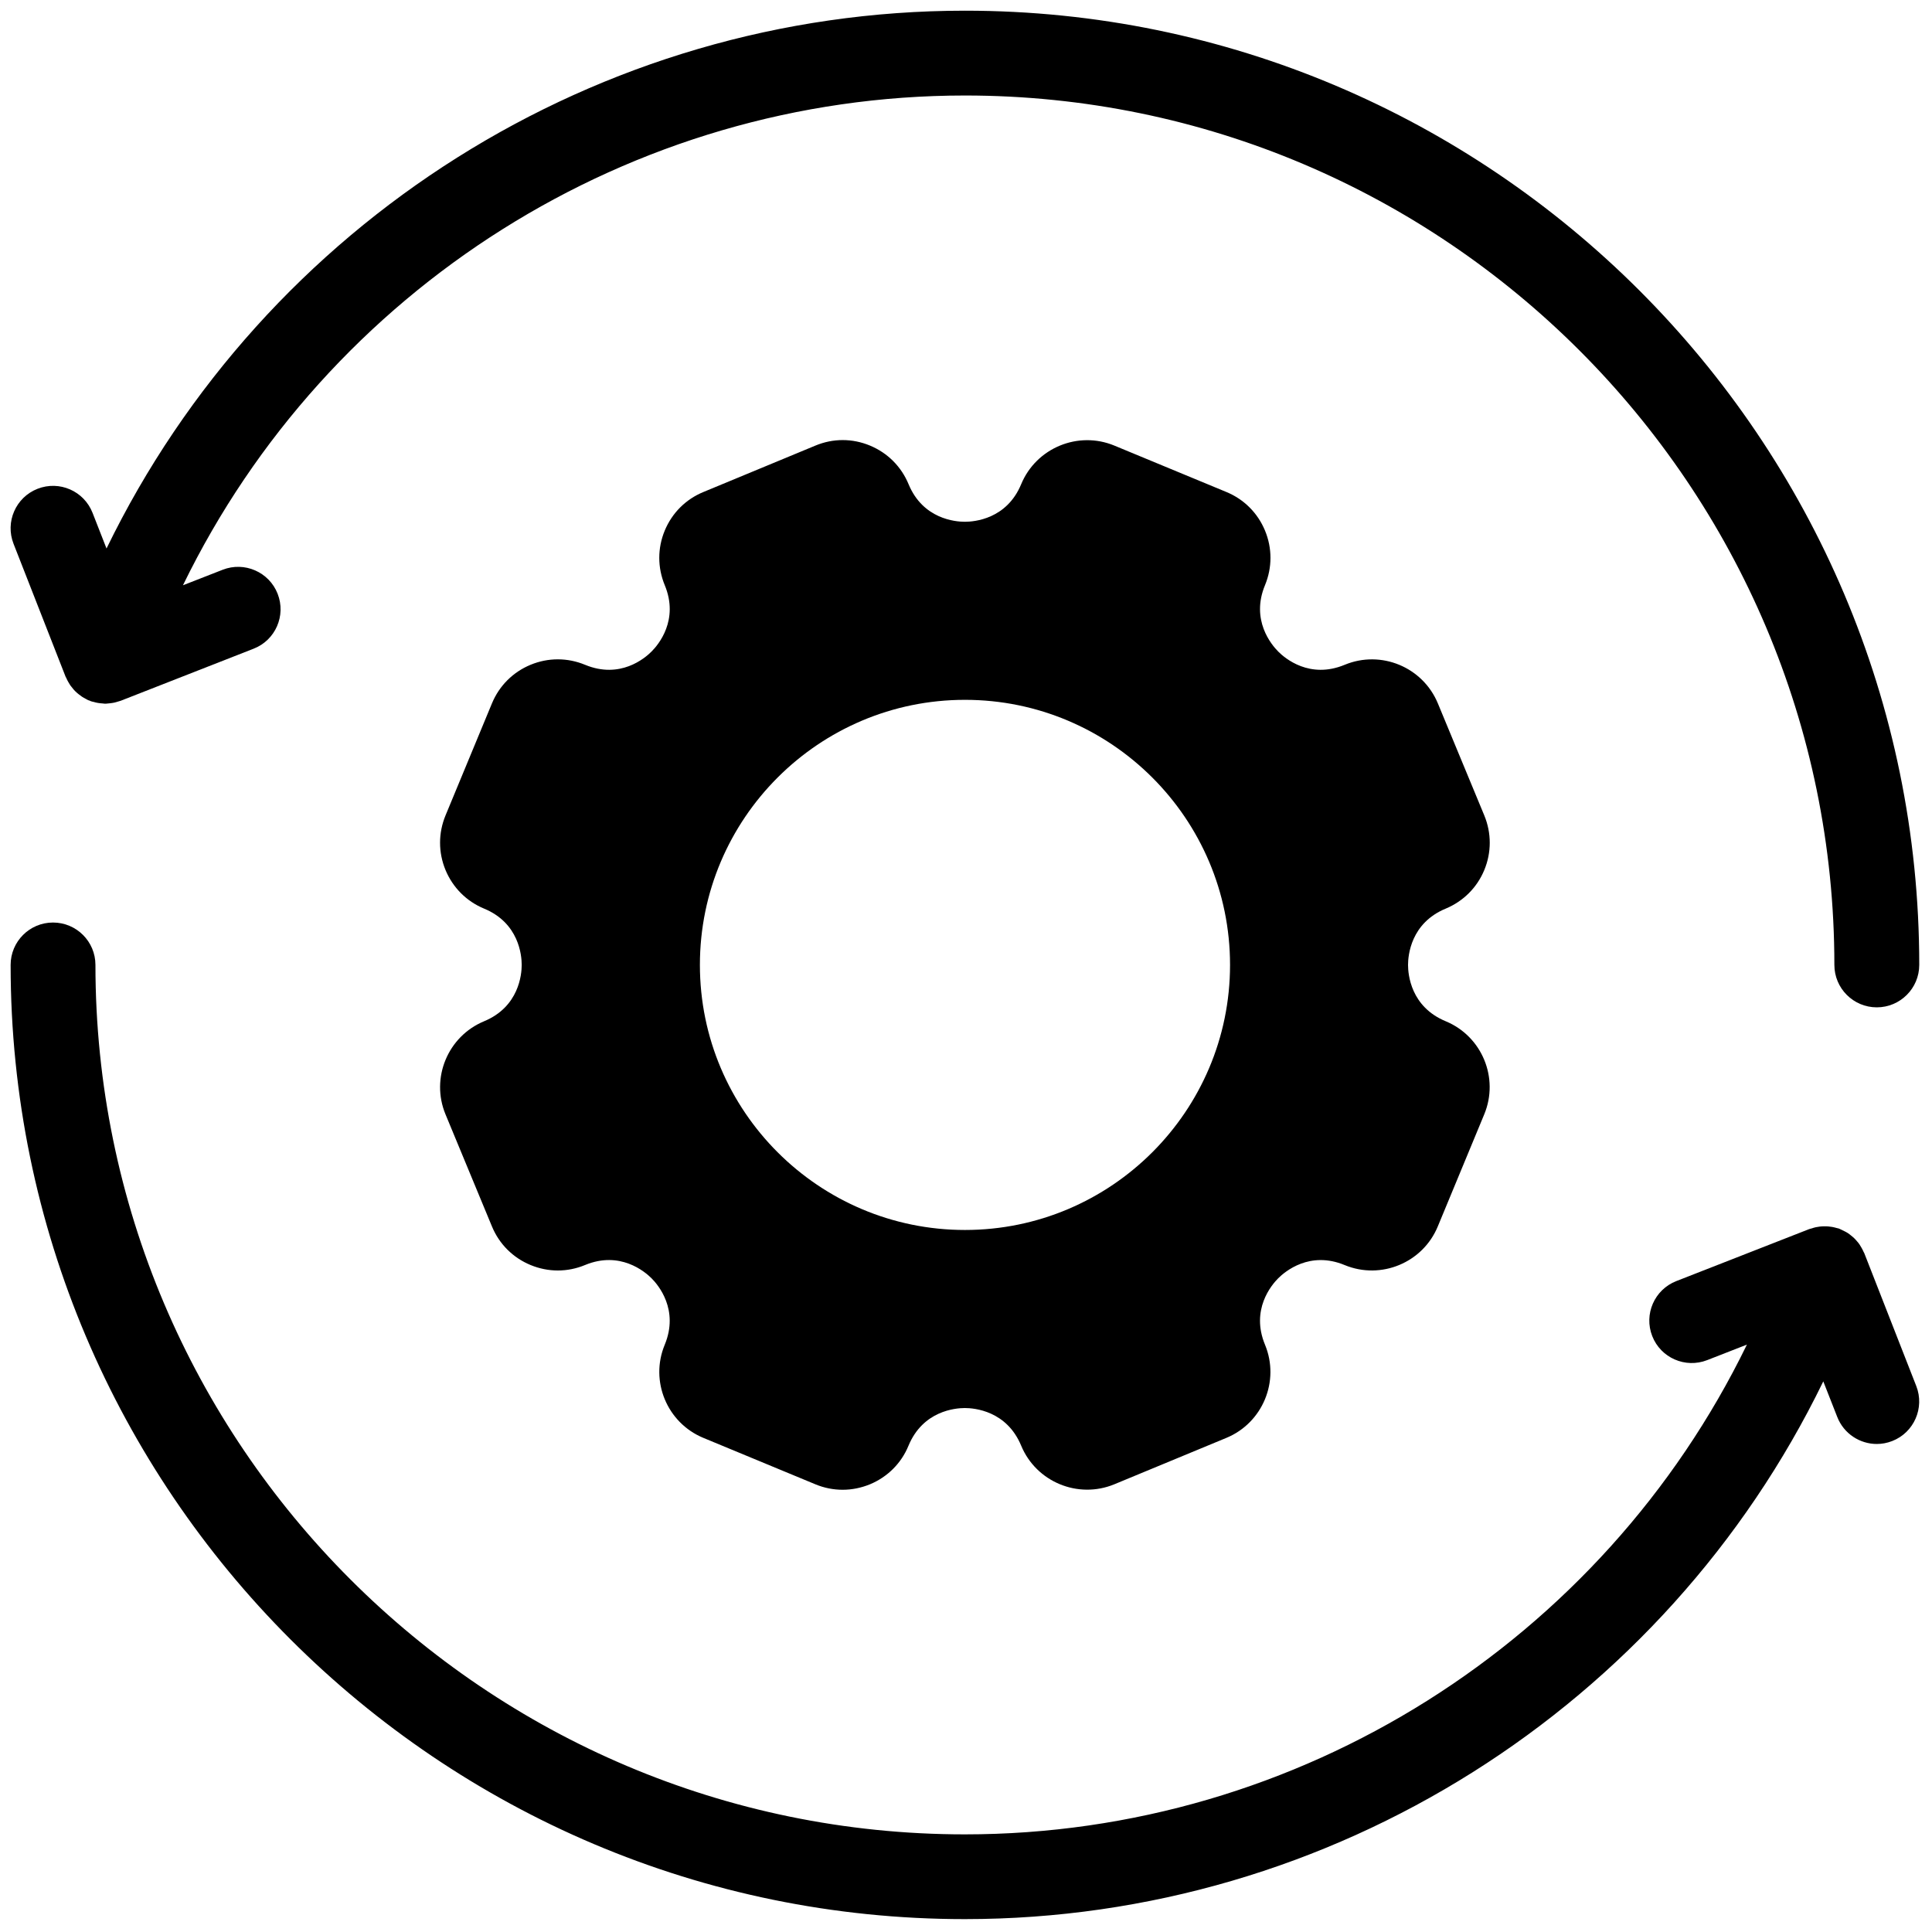 <svg width="30" height="30" viewBox="0 0 30 30" fill="none" xmlns="http://www.w3.org/2000/svg">
<g clip-path="url(#clip0_30_499)">
<path d="M22.449 15.858L22.449 15.858C21.906 15.633 21.864 15.132 21.864 14.983C21.864 14.835 21.907 14.333 22.449 14.109C22.722 13.995 22.935 13.783 23.048 13.51C23.161 13.237 23.161 12.936 23.048 12.662L22.327 10.922C22.093 10.358 21.445 10.089 20.88 10.323C20.337 10.548 19.953 10.223 19.849 10.118C19.744 10.013 19.418 9.628 19.643 9.086C19.756 8.813 19.756 8.512 19.643 8.239C19.53 7.966 19.317 7.753 19.044 7.64L17.303 6.919C16.74 6.686 16.091 6.955 15.857 7.518C15.633 8.06 15.131 8.102 14.982 8.102C14.834 8.102 14.332 8.06 14.108 7.518C13.995 7.245 13.782 7.032 13.509 6.919C13.236 6.805 12.935 6.805 12.662 6.919L10.922 7.64C10.648 7.753 10.436 7.965 10.322 8.239C10.209 8.512 10.209 8.812 10.322 9.086C10.547 9.628 10.222 10.013 10.117 10.117C10.012 10.223 9.628 10.548 9.085 10.323C8.812 10.21 8.511 10.21 8.238 10.323C7.965 10.436 7.752 10.649 7.639 10.922L6.918 12.662C6.805 12.936 6.805 13.236 6.918 13.51C7.032 13.783 7.244 13.996 7.517 14.109C8.059 14.333 8.101 14.835 8.101 14.983C8.101 15.131 8.059 15.633 7.517 15.858C6.953 16.092 6.684 16.741 6.918 17.304L7.639 19.044C7.752 19.318 7.965 19.53 8.238 19.643C8.511 19.756 8.811 19.757 9.085 19.643C9.627 19.419 10.012 19.744 10.117 19.849C10.222 19.954 10.546 20.338 10.322 20.881C10.088 21.444 10.357 22.093 10.921 22.327L12.661 23.048C12.798 23.105 12.941 23.133 13.085 23.133C13.229 23.133 13.372 23.104 13.509 23.048C13.782 22.934 13.995 22.722 14.107 22.449C14.332 21.906 14.834 21.864 14.982 21.864C15.13 21.864 15.632 21.906 15.857 22.449C16.091 23.012 16.74 23.28 17.303 23.048L19.044 22.327C19.608 22.093 19.876 21.444 19.643 20.881C19.418 20.338 19.743 19.954 19.848 19.849C19.953 19.744 20.337 19.419 20.88 19.644C21.444 19.877 22.093 19.608 22.326 19.044L23.047 17.304C23.281 16.74 23.013 16.092 22.449 15.858ZM14.984 19.099C12.714 19.099 10.868 17.253 10.868 14.983C10.868 12.713 12.714 10.867 14.984 10.867C17.253 10.867 19.1 12.713 19.1 14.983C19.1 17.253 17.254 19.099 14.984 19.099Z" fill="black"/>
<path d="M14.984 0.166C9.278 0.166 4.111 3.462 1.654 8.517L1.437 7.963C1.304 7.624 0.922 7.457 0.583 7.59C0.244 7.723 0.078 8.105 0.21 8.443L1.019 10.509C1.022 10.516 1.026 10.522 1.03 10.529C1.038 10.55 1.049 10.57 1.06 10.589C1.07 10.607 1.08 10.624 1.091 10.641C1.104 10.659 1.118 10.677 1.133 10.694C1.145 10.709 1.158 10.724 1.173 10.738C1.189 10.754 1.206 10.768 1.224 10.782C1.24 10.794 1.256 10.807 1.274 10.819C1.292 10.831 1.311 10.841 1.33 10.851C1.343 10.857 1.355 10.866 1.368 10.872C1.376 10.875 1.384 10.876 1.391 10.879C1.398 10.882 1.405 10.887 1.413 10.889C1.427 10.895 1.442 10.896 1.457 10.9C1.478 10.906 1.498 10.912 1.52 10.915C1.544 10.92 1.568 10.921 1.592 10.923C1.605 10.924 1.619 10.927 1.632 10.927C1.639 10.927 1.645 10.926 1.652 10.926C1.672 10.925 1.692 10.922 1.712 10.92C1.733 10.917 1.754 10.915 1.775 10.91C1.795 10.905 1.815 10.9 1.835 10.893C1.847 10.889 1.86 10.887 1.873 10.882L3.938 10.073C4.277 9.941 4.444 9.559 4.311 9.22C4.179 8.882 3.796 8.715 3.458 8.847L2.841 9.088C5.081 4.485 9.787 1.483 14.984 1.483C22.428 1.483 28.484 7.539 28.484 14.983C28.484 15.347 28.779 15.642 29.143 15.642C29.506 15.642 29.802 15.347 29.802 14.983C29.802 6.813 23.154 0.166 14.984 0.166Z" fill="black"/>
<path d="M29.756 21.523L28.948 19.458C28.945 19.45 28.94 19.445 28.937 19.438C28.928 19.416 28.917 19.396 28.906 19.376C28.896 19.358 28.885 19.339 28.874 19.323C28.862 19.305 28.849 19.29 28.835 19.274C28.821 19.258 28.807 19.241 28.791 19.226C28.776 19.211 28.76 19.199 28.744 19.186C28.727 19.172 28.71 19.158 28.691 19.146C28.674 19.135 28.656 19.126 28.638 19.117C28.617 19.106 28.597 19.096 28.576 19.087C28.568 19.084 28.562 19.08 28.555 19.077C28.542 19.073 28.53 19.072 28.518 19.068C28.496 19.062 28.474 19.056 28.451 19.052C28.431 19.049 28.41 19.046 28.389 19.044C28.367 19.043 28.346 19.041 28.324 19.042C28.302 19.042 28.281 19.044 28.259 19.046C28.239 19.049 28.218 19.052 28.197 19.056C28.175 19.061 28.153 19.067 28.131 19.075C28.119 19.079 28.107 19.08 28.094 19.085L26.029 19.893C25.69 20.026 25.523 20.408 25.656 20.747C25.788 21.085 26.17 21.252 26.509 21.12L27.126 20.879C24.886 25.482 20.18 28.484 14.982 28.484C7.538 28.483 1.482 22.427 1.482 14.983C1.482 14.62 1.187 14.325 0.823 14.325C0.46 14.325 0.165 14.62 0.165 14.983C0.165 23.153 6.812 29.8 14.982 29.8C20.688 29.8 25.855 26.505 28.312 21.45L28.529 22.003C28.631 22.263 28.88 22.422 29.143 22.422C29.223 22.422 29.304 22.407 29.383 22.376C29.721 22.244 29.888 21.861 29.756 21.523Z" fill="black"/>
</g>
<defs>
<clipPath id="clip0_30_499">
<rect width="30" height="30" fill="white"/>
</clipPath>
</defs>
</svg>
